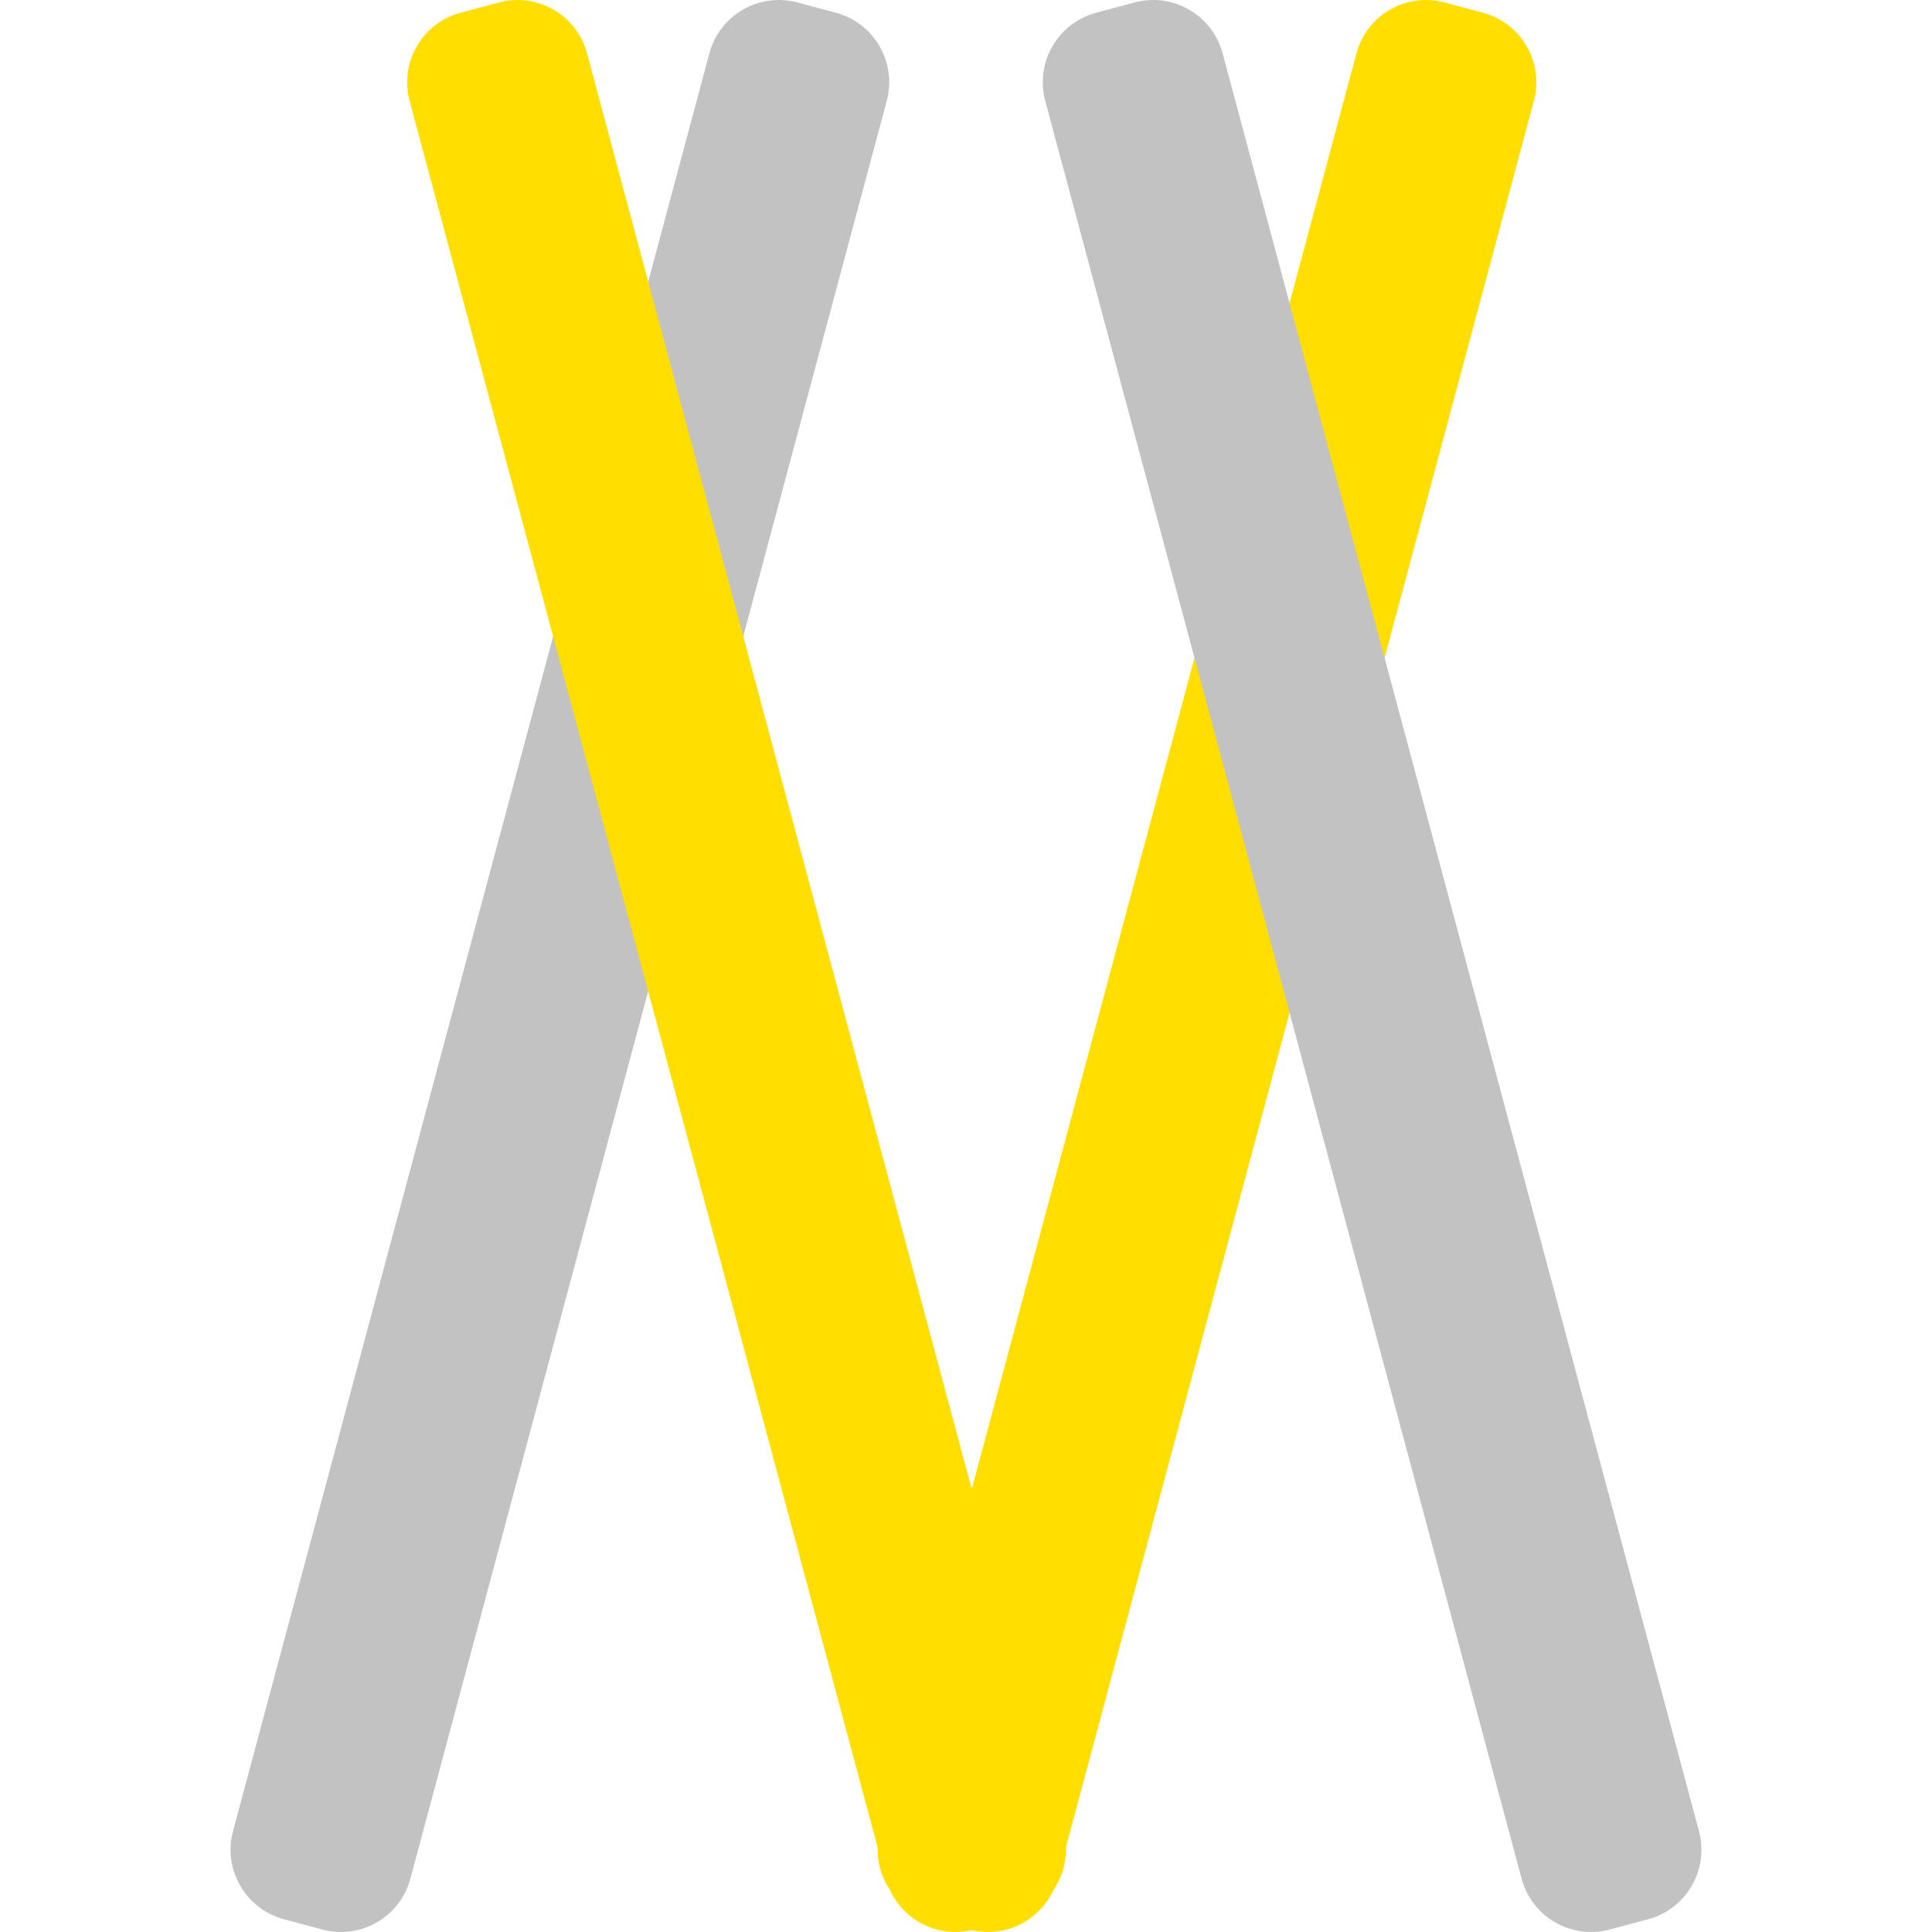 <?xml version="1.0" encoding="UTF-8" standalone="no"?>
<!DOCTYPE svg PUBLIC "-//W3C//DTD SVG 1.1//EN" "http://www.w3.org/Graphics/SVG/1.1/DTD/svg11.dtd">
<svg version="1.1" xmlns="http://www.w3.org/2000/svg" xmlns:xlink="http://www.w3.org/1999/xlink" preserveAspectRatio="xMidYMid meet" viewBox="0 0 640 640" width="640" height="640"><defs><path d="M276.91 4.23C289.62 7.64 297.16 20.7 293.75 33.41C260.96 155.8 168.75 499.95 135.95 622.33C132.55 635.04 119.48 642.59 106.77 639.18C99.62 637.27 101.19 637.69 94.04 635.77C81.33 632.36 73.78 619.3 77.19 606.59C109.98 484.2 202.2 140.05 234.99 17.67C238.4 4.96 251.46 -2.59 264.17 0.82C271.32 2.73 269.76 2.31 276.91 4.23Z" id="b58AlhjY60"></path><path d="M165.27 0.82C177.99 -2.59 191.05 4.96 194.46 17.67C227.25 140.05 319.46 484.2 352.26 606.59C355.66 619.3 348.12 632.36 335.41 635.77C328.26 637.69 329.83 637.27 322.68 639.18C309.97 642.59 296.9 635.04 293.5 622.33C260.7 499.95 168.49 155.8 135.69 33.41C132.29 20.7 139.83 7.64 152.54 4.23C159.69 2.31 158.13 2.73 165.27 0.82Z" id="b2RMNDMERI"></path><path d="M491.27 4.23C503.98 7.64 511.52 20.7 508.12 33.41C475.32 155.8 383.11 499.95 350.31 622.33C346.91 635.04 333.84 642.59 321.13 639.18C313.98 637.27 315.55 637.69 308.4 635.77C295.69 632.36 288.15 619.3 291.55 606.59C324.35 484.2 416.56 140.05 449.35 17.67C452.76 4.96 465.82 -2.59 478.54 0.82C485.68 2.73 484.12 2.31 491.27 4.23Z" id="gGAJ5VrjY"></path><path d="M375.83 0.82C388.54 -2.59 401.6 4.96 405.01 17.67C437.8 140.05 530.02 484.2 562.81 606.59C566.22 619.3 558.67 632.36 545.96 635.77C538.81 637.69 540.38 637.27 533.23 639.18C520.52 642.59 507.45 635.04 504.05 622.33C471.25 499.95 379.04 155.8 346.25 33.41C342.84 20.7 350.38 7.64 363.09 4.23C370.24 2.31 368.68 2.73 375.83 0.82Z" id="bf4XpVUOU"></path></defs><g><g><g><use xlink:href="#b58AlhjY60" opacity="1" fill="#c2c2c2" fill-opacity="1"></use></g><g><use xlink:href="#b2RMNDMERI" opacity="1" fill="#ffde00" fill-opacity="1"></use></g><g><use xlink:href="#gGAJ5VrjY" opacity="1" fill="#ffde00" fill-opacity="1"></use></g><g><use xlink:href="#bf4XpVUOU" opacity="1" fill="#c2c2c2" fill-opacity="1"></use></g></g></g></svg>